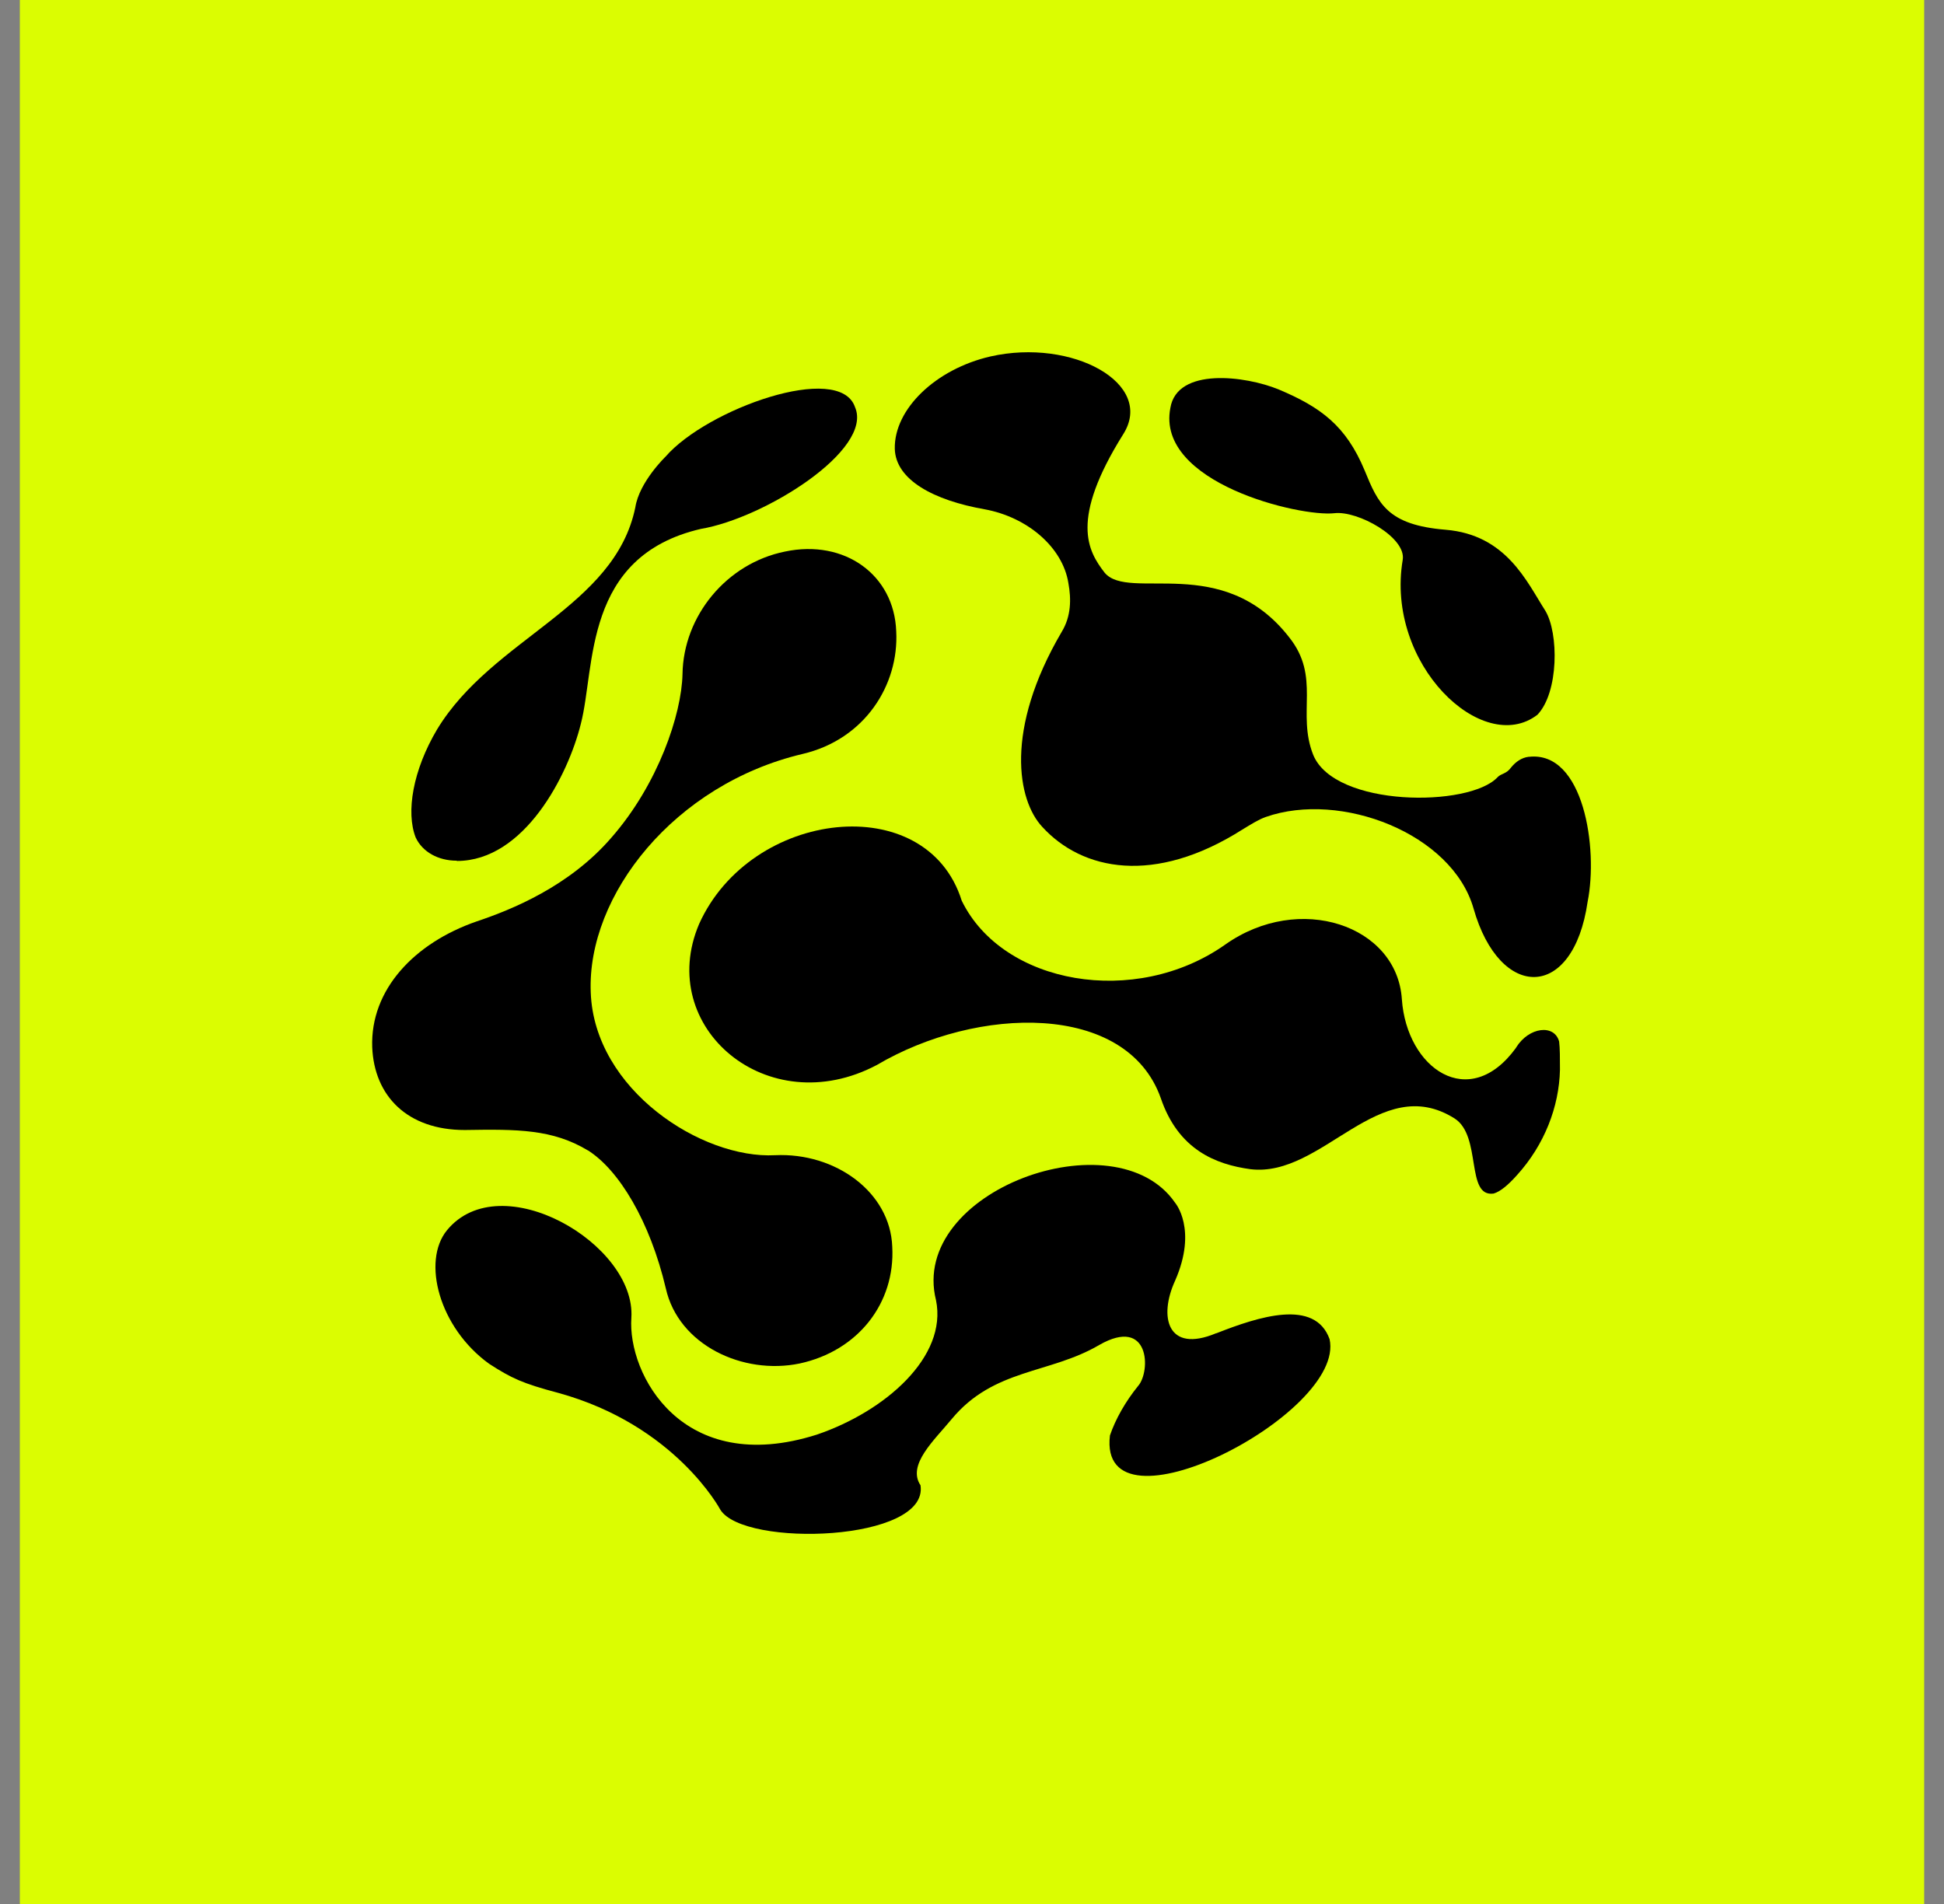 <svg width="49" height="48" viewBox="0 0 49 48" fill="none" xmlns="http://www.w3.org/2000/svg">
<rect x="0" y="0" width="49" height="48" fill="#808080" stroke="none"/>
<rect width="48" height="48" transform="translate(0.5)" fill="#DBFD01"/>
<path d="M9.38 20.4C9.38 14.038 14.538 8.88 20.9 8.88H28.58C34.942 8.88 40.1 14.038 40.1 20.4V27.149C40.1 33.511 34.942 38.669 28.58 38.669H20.9C14.538 38.669 9.38 33.511 9.38 27.149V20.4Z" fill="#DBFD01"/>
<path d="M14.811 28.996C15.601 29.49 16.384 30.789 16.783 32.483C17.103 33.908 18.725 34.671 20.156 34.374C21.629 34.056 22.568 32.85 22.49 31.431C22.44 30.055 21.059 29.052 19.537 29.123C17.694 29.222 14.982 27.478 14.89 25.022C14.79 22.566 17.003 19.771 20.227 19.008C21.8 18.641 22.661 17.265 22.59 15.917C22.54 14.491 21.287 13.588 19.786 13.905C18.313 14.202 17.224 15.529 17.203 16.997C17.181 18.006 16.59 19.771 15.409 21.119C14.349 22.347 12.897 22.933 12.015 23.229C10.442 23.773 9.332 24.951 9.382 26.398C9.431 27.627 10.264 28.488 11.716 28.488C13.046 28.466 13.929 28.466 14.819 29.003L14.811 28.996Z" fill="black"/>
<path d="M11.517 21.705C13.217 21.705 14.32 19.545 14.641 18.246C15.011 16.82 14.69 14.025 17.665 13.334C19.266 13.065 22.02 11.343 21.551 10.263C21.159 9.113 17.814 10.313 16.776 11.512C16.776 11.512 16.114 12.148 16.014 12.79C15.495 15.317 12.42 16.079 11.018 18.387C10.406 19.418 10.229 20.477 10.477 21.112C10.648 21.479 11.047 21.698 11.509 21.698L11.517 21.705Z" fill="black"/>
<path d="M38.21 26.419C37.029 28.043 35.456 26.935 35.335 25.191C35.214 23.328 32.752 22.488 30.88 23.815C28.617 25.41 25.272 24.824 24.241 22.707C23.358 19.884 18.925 20.399 17.622 23.293C16.512 25.897 19.345 28.304 22.099 26.85C24.632 25.354 28.396 25.255 29.258 27.683C29.699 28.982 30.638 29.356 31.521 29.476C33.342 29.695 34.766 26.998 36.666 28.198C37.356 28.643 36.936 30.189 37.648 30.09C37.819 30.04 38.018 29.871 38.238 29.624C38.929 28.862 39.299 27.902 39.32 26.97C39.32 26.674 39.32 26.427 39.299 26.257C39.178 25.812 38.537 25.89 38.217 26.405L38.21 26.419Z" fill="black"/>
<path d="M38.53 19.079C38.359 19.1 38.21 19.199 38.089 19.347C37.968 19.517 37.84 19.495 37.747 19.594C37.036 20.357 33.641 20.357 33.1 19.029C32.681 17.971 33.3 17.067 32.488 16.058C30.816 13.919 28.453 15.176 27.841 14.435C27.422 13.891 26.959 13.108 28.311 10.948C29.122 9.67 27.03 8.52 24.966 8.986C23.586 9.303 22.533 10.313 22.554 11.315C22.575 12.098 23.536 12.614 24.817 12.839C25.899 13.037 26.788 13.799 26.93 14.703C27.002 15.098 27.002 15.536 26.76 15.931C25.308 18.408 25.65 20.18 26.269 20.843C27.279 21.952 29.101 22.319 31.314 20.914C31.514 20.794 31.706 20.667 31.905 20.596C33.798 19.933 36.602 21.013 37.142 22.904C37.804 25.234 39.655 25.234 40.017 22.735C40.288 21.387 39.918 18.931 38.544 19.079H38.53Z" fill="black"/>
<path d="M33.634 12.938C34.225 12.868 35.456 13.552 35.356 14.117C34.915 16.743 37.37 19.079 38.751 18.02C39.292 17.456 39.292 15.959 38.95 15.395C38.48 14.661 37.968 13.482 36.438 13.355C34.965 13.235 34.737 12.691 34.396 11.858C33.926 10.729 33.285 10.263 32.232 9.819C31.392 9.473 29.67 9.254 29.5 10.284C29.13 12.176 32.773 13.037 33.634 12.938Z" fill="black"/>
<path d="M30.652 33.612C29.421 34.127 29.201 33.195 29.62 32.285C30.19 30.986 29.62 30.323 29.62 30.323C28.119 28.135 22.903 30.026 23.593 32.779C23.885 34.205 22.312 35.581 20.59 36.167C17.195 37.247 15.815 34.642 15.914 33.224C16.035 31.36 12.62 29.37 11.267 31.014C10.627 31.798 11.068 33.471 12.328 34.381C12.897 34.748 13.168 34.875 14.071 35.115C17.025 35.927 18.156 38.059 18.156 38.059C18.747 39.019 23.422 38.87 23.202 37.444C22.86 36.929 23.543 36.315 23.991 35.772C25.052 34.494 26.454 34.642 27.706 33.908C28.987 33.174 29.009 34.572 28.688 34.939C28.368 35.334 28.119 35.772 27.977 36.188C27.656 38.863 33.933 35.645 33.513 33.76C33.143 32.73 31.72 33.195 30.66 33.612H30.652Z" fill="black"/>
</svg>
